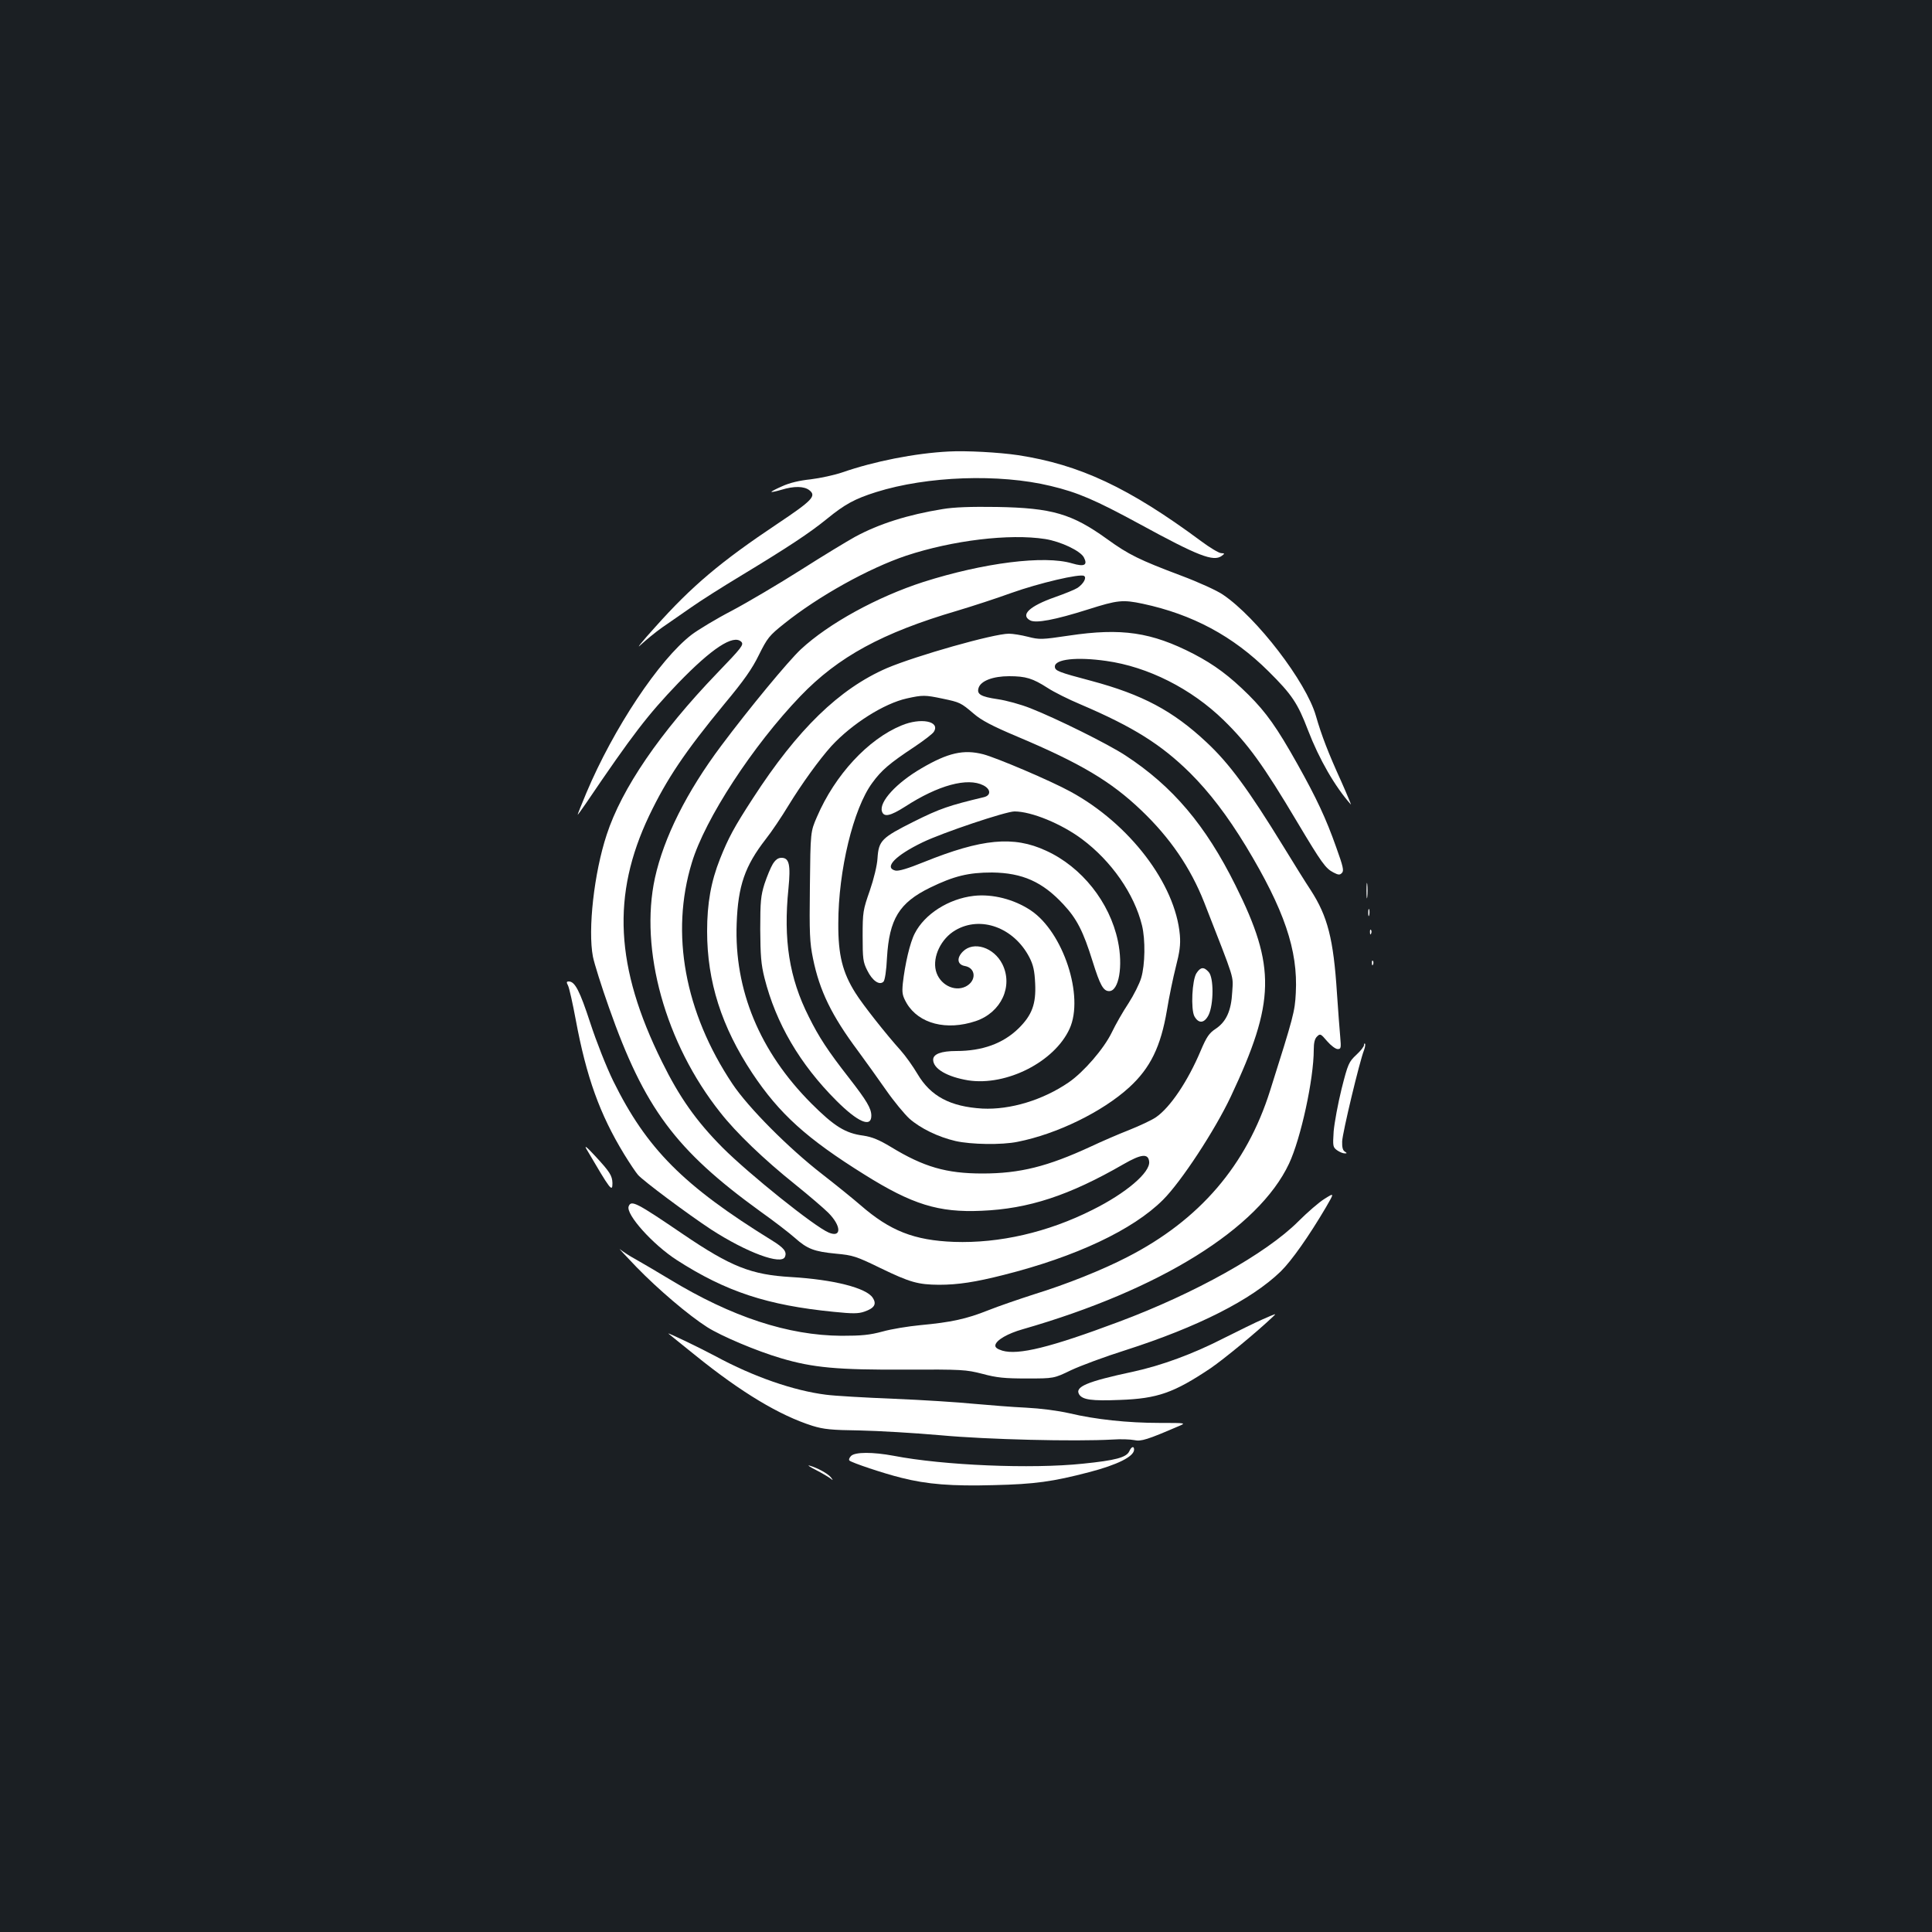 <?xml version="1.0" standalone="no"?>
<!DOCTYPE svg PUBLIC "-//W3C//DTD SVG 20010904//EN"
 "http://www.w3.org/TR/2001/REC-SVG-20010904/DTD/svg10.dtd">
<svg version="1.0" xmlns="http://www.w3.org/2000/svg"
 width="1000pt" height="1000pt" viewBox="0 0 1000 1000"
 preserveAspectRatio="xMidYMid meet">
<rect width="100%" height="100%" fill="#1b1f23"/>
<g transform="translate(0,1000) scale(0.1,-0.1)"
fill="#ffffff" stroke="none">
<path d="M4910 7663 c-175 -9 -386 -51 -550 -108 -41 -14 -115 -30 -164 -36
-58 -6 -109 -18 -148 -36 -32 -14 -57 -27 -55 -29 2 -2 25 3 52 11 65 20 118
19 145 -3 36 -29 15 -52 -163 -171 -298 -199 -446 -324 -636 -537 -69 -76
-102 -118 -75 -92 27 25 77 66 111 90 34 23 102 71 150 104 48 34 165 108 258
164 246 149 355 221 446 295 92 75 143 103 254 138 264 83 637 96 902 32 143
-34 232 -73 459 -196 306 -167 385 -198 428 -166 16 12 16 13 -4 14 -12 1 -59
29 -103 62 -374 277 -628 396 -947 445 -101 15 -270 24 -360 19z"/>
<path d="M4879 7365 c-179 -29 -329 -76 -454 -144 -38 -21 -164 -97 -280 -171
-115 -73 -276 -168 -357 -211 -81 -42 -175 -99 -208 -124 -168 -129 -405 -486
-545 -819 -25 -59 -45 -110 -45 -113 0 -2 19 24 43 59 242 357 319 457 477
622 174 180 286 254 327 214 14 -15 3 -29 -126 -163 -295 -307 -493 -596 -571
-836 -65 -197 -98 -491 -71 -631 7 -35 44 -153 83 -263 183 -520 344 -737 783
-1055 72 -51 152 -113 179 -137 65 -58 100 -71 213 -82 87 -8 104 -13 231 -75
153 -74 194 -85 302 -86 99 0 189 14 335 51 373 94 669 233 825 389 94 94 268
359 351 535 230 489 234 671 24 1092 -155 312 -325 513 -570 673 -90 59 -354
190 -491 244 -50 20 -127 41 -170 47 -88 13 -109 26 -99 58 11 37 75 61 158
61 87 0 122 -11 200 -61 32 -21 108 -59 170 -85 274 -117 418 -208 567 -355
101 -101 192 -220 289 -379 198 -328 270 -538 258 -760 -5 -97 -11 -119 -133
-505 -122 -387 -365 -670 -740 -862 -128 -66 -312 -140 -484 -193 -74 -24
-180 -60 -235 -82 -113 -45 -191 -62 -352 -77 -62 -6 -149 -20 -195 -33 -67
-18 -108 -22 -213 -22 -276 2 -567 97 -890 293 -66 40 -145 86 -175 103 -30
16 -66 40 -80 51 -14 12 25 -29 85 -92 113 -116 268 -248 365 -310 72 -46 256
-124 382 -161 165 -49 292 -61 643 -59 296 1 314 0 400 -22 74 -20 115 -24
230 -24 140 0 140 0 229 43 49 23 175 70 280 103 377 121 653 261 805 408 56
55 145 181 234 332 44 76 44 76 -7 44 -28 -17 -89 -70 -136 -117 -167 -167
-536 -373 -930 -520 -355 -133 -519 -173 -602 -149 -28 9 -38 17 -36 29 5 26
64 60 142 82 710 204 1220 521 1378 857 61 130 128 437 128 590 0 35 5 57 17
68 16 16 19 15 52 -24 20 -23 44 -41 55 -41 17 0 18 6 13 63 -3 34 -11 136
-17 227 -18 280 -48 397 -136 533 -26 39 -90 142 -142 227 -180 293 -279 428
-397 538 -174 163 -332 247 -597 318 -170 45 -188 52 -188 74 0 38 112 51 266
29 215 -30 440 -143 608 -307 125 -122 205 -232 381 -528 126 -211 146 -239
187 -260 25 -13 33 -14 44 -2 11 11 6 33 -30 133 -53 150 -102 254 -201 431
-106 189 -161 266 -252 357 -100 99 -177 156 -284 212 -219 113 -374 136 -647
95 -141 -21 -152 -21 -211 -6 -35 9 -79 16 -99 16 -79 0 -480 -114 -631 -178
-247 -107 -463 -317 -694 -674 -97 -149 -127 -205 -170 -313 -47 -118 -67
-231 -67 -375 0 -261 75 -495 234 -735 140 -210 281 -338 581 -525 246 -154
383 -197 605 -187 244 10 454 79 735 241 92 53 128 57 133 14 7 -56 -120 -164
-293 -250 -232 -117 -483 -174 -717 -166 -207 8 -331 57 -484 190 -38 33 -127
105 -199 161 -173 134 -382 344 -464 467 -247 370 -322 779 -210 1145 68 226
316 606 562 862 196 204 424 328 812 442 77 23 203 64 280 92 143 51 356 101
376 88 15 -9 -3 -41 -34 -62 -14 -9 -66 -30 -117 -48 -131 -46 -180 -92 -128
-120 30 -16 127 2 301 57 151 48 178 51 282 29 257 -55 467 -167 651 -350 121
-120 151 -165 204 -304 58 -151 140 -293 222 -385 4 -6 -18 48 -50 120 -67
147 -102 238 -131 339 -50 175 -306 509 -481 627 -30 21 -127 65 -215 98 -218
82 -273 109 -385 190 -182 131 -285 161 -570 166 -134 2 -222 -1 -281 -11z
m531 -155 c81 -13 182 -61 200 -95 21 -40 3 -50 -61 -31 -143 43 -458 3 -769
-96 -239 -77 -491 -215 -635 -349 -66 -62 -267 -305 -412 -499 -179 -239 -297
-475 -343 -684 -81 -371 54 -857 338 -1214 82 -105 227 -244 387 -372 72 -58
149 -124 172 -147 68 -68 70 -131 3 -103 -73 30 -413 303 -550 440 -136 137
-223 260 -314 445 -242 489 -261 863 -66 1273 91 190 184 329 390 579 100 120
143 181 178 253 44 88 53 100 131 162 177 142 438 287 632 352 239 79 534 115
719 86z m-532 -826 c91 -19 95 -21 162 -78 39 -34 96 -64 224 -118 330 -139
487 -233 643 -382 149 -142 255 -297 326 -477 162 -415 150 -375 145 -463 -5
-98 -31 -155 -87 -192 -32 -21 -46 -41 -76 -112 -67 -159 -158 -294 -232 -345
-22 -15 -84 -44 -139 -66 -54 -21 -144 -60 -199 -86 -223 -103 -366 -139 -560
-139 -187 0 -304 34 -473 137 -63 38 -98 52 -143 59 -94 12 -152 49 -270 167
-267 268 -399 587 -386 931 7 196 43 298 150 436 31 39 83 117 117 173 69 113
160 239 223 309 107 116 273 221 391 247 81 18 94 18 184 -1z"/>
<path d="M4666 6245 c-173 -71 -344 -256 -437 -472 -34 -78 -34 -78 -37 -359
-3 -246 -1 -292 16 -375 34 -167 96 -295 234 -480 38 -52 103 -142 144 -201
41 -59 96 -125 121 -148 58 -51 149 -95 239 -116 80 -18 238 -21 321 -4 203
40 439 155 578 282 109 100 163 210 195 399 11 68 32 169 46 224 20 78 25 114
21 165 -23 265 -261 577 -567 743 -102 56 -382 175 -451 193 -101 26 -182 8
-320 -73 -129 -75 -220 -174 -204 -223 10 -31 43 -24 120 25 171 111 323 152
405 110 39 -20 40 -52 3 -61 -180 -43 -228 -59 -362 -126 -168 -84 -183 -99
-189 -190 -2 -37 -19 -107 -40 -168 -35 -100 -37 -111 -37 -235 0 -117 2 -135
24 -178 26 -53 63 -79 84 -58 7 7 15 57 18 124 12 200 63 284 222 362 125 61
200 79 322 79 157 -2 261 -48 370 -166 69 -74 102 -139 150 -293 39 -125 56
-155 86 -155 50 0 73 129 45 260 -42 200 -187 383 -372 467 -168 78 -332 62
-632 -59 -84 -34 -131 -48 -148 -44 -60 15 0 78 141 146 103 50 431 160 476
160 88 0 243 -64 349 -143 153 -114 271 -284 311 -447 18 -74 16 -203 -4 -271
-9 -31 -39 -90 -66 -132 -28 -42 -67 -110 -87 -152 -41 -84 -145 -204 -222
-257 -134 -92 -303 -143 -447 -136 -167 10 -268 64 -336 179 -23 39 -62 94
-88 123 -73 81 -195 235 -233 296 -67 106 -90 197 -89 360 0 274 78 596 176
728 47 65 89 101 219 187 49 33 95 68 100 78 33 54 -68 74 -168 32z"/>
<path d="M4000 5528 c-11 -18 -30 -64 -43 -103 -19 -61 -22 -91 -22 -235 1
-136 4 -180 22 -252 59 -234 183 -446 372 -635 112 -112 181 -141 181 -78 0
38 -24 78 -115 195 -110 141 -156 211 -209 318 -101 200 -132 398 -105 663 12
123 4 159 -36 159 -18 0 -31 -10 -45 -32z"/>
<path d="M5040 5363 c-130 -15 -254 -94 -305 -194 -25 -47 -51 -160 -62 -259
-5 -51 -2 -64 20 -103 63 -106 206 -143 358 -92 132 45 194 181 137 295 -44
87 -149 120 -204 65 -34 -34 -29 -68 10 -75 58 -10 61 -77 5 -106 -60 -30
-137 11 -155 82 -18 72 27 166 101 209 131 77 303 14 383 -140 20 -39 27 -69
30 -136 5 -105 -16 -163 -86 -232 -80 -78 -187 -117 -322 -117 -79 0 -120 -16
-120 -45 0 -47 73 -89 182 -107 198 -30 446 96 524 267 77 168 -33 501 -201
613 -87 58 -199 86 -295 75z"/>
<path d="M6193 4963 c-23 -35 -30 -186 -11 -223 22 -40 52 -37 74 7 26 55 27
193 0 222 -25 28 -42 26 -63 -6z"/>
<path d="M7073 5390 c0 -36 2 -50 4 -32 2 17 2 47 0 65 -2 17 -4 3 -4 -33z"/>
<path d="M7082 5275 c0 -16 2 -22 5 -12 2 9 2 23 0 30 -3 6 -5 -1 -5 -18z"/>
<path d="M7091 5174 c0 -11 3 -14 6 -6 3 7 2 16 -1 19 -3 4 -6 -2 -5 -13z"/>
<path d="M7101 5014 c0 -11 3 -14 6 -6 3 7 2 16 -1 19 -3 4 -6 -2 -5 -13z"/>
<path d="M2940 4899 c6 -11 24 -91 40 -177 55 -296 124 -489 251 -697 27 -44
59 -92 71 -106 28 -32 259 -204 379 -283 184 -119 365 -186 382 -141 11 26 -6
47 -68 85 -458 283 -648 474 -821 825 -36 74 -87 203 -119 301 -54 165 -79
214 -111 214 -12 0 -13 -4 -4 -21z"/>
<path d="M7060 4590 c0 -7 -18 -30 -40 -50 -38 -36 -43 -45 -76 -176 -19 -77
-37 -175 -41 -220 -5 -77 -4 -82 18 -98 13 -9 30 -16 39 -16 13 0 13 1 0 10
-10 6 -14 23 -13 52 1 42 90 414 113 472 6 16 8 31 5 34 -3 3 -5 -1 -5 -8z"/>
<path d="M3037 4050 c122 -208 133 -224 133 -174 -1 39 -14 59 -89 140 -46 50
-59 59 -44 34z"/>
<path d="M3254 3756 c-16 -41 125 -198 249 -278 255 -164 469 -234 812 -268
99 -10 127 -10 159 1 52 18 65 39 43 72 -33 51 -203 94 -422 107 -207 12 -311
53 -560 222 -241 164 -268 178 -281 144z"/>
<path d="M6535 3171 c-33 -14 -124 -59 -202 -98 -158 -81 -321 -141 -469 -173
-238 -51 -303 -78 -278 -118 18 -27 63 -34 211 -28 195 7 279 37 469 164 71
49 239 187 324 268 18 17 18 17 -55 -15z"/>
<path d="M3460 3097 c3 -3 66 -53 140 -113 238 -192 435 -310 605 -364 59 -18
97 -22 245 -24 96 -2 285 -13 420 -25 239 -22 693 -33 890 -22 41 3 91 1 111
-3 35 -8 69 3 227 71 43 18 43 18 -95 18 -167 0 -333 18 -468 50 -62 14 -148
25 -225 29 -69 3 -190 13 -270 20 -80 8 -266 20 -415 26 -148 6 -306 15 -350
21 -167 21 -375 93 -571 199 -82 44 -255 127 -244 117z"/>
<path d="M5845 2488 c-15 -32 -72 -47 -240 -64 -266 -28 -722 -9 -980 41 -108
20 -199 20 -220 -1 -9 -9 -13 -20 -8 -24 12 -11 175 -66 268 -89 134 -34 262
-44 479 -38 213 5 305 18 493 67 146 38 233 81 233 117 0 20 -14 16 -25 -9z"/>
<path d="M4224 2391 c33 -17 66 -37 75 -44 14 -11 14 -10 2 6 -16 20 -71 50
-111 61 -14 4 2 -7 34 -23z"/>
</g>
</svg>
